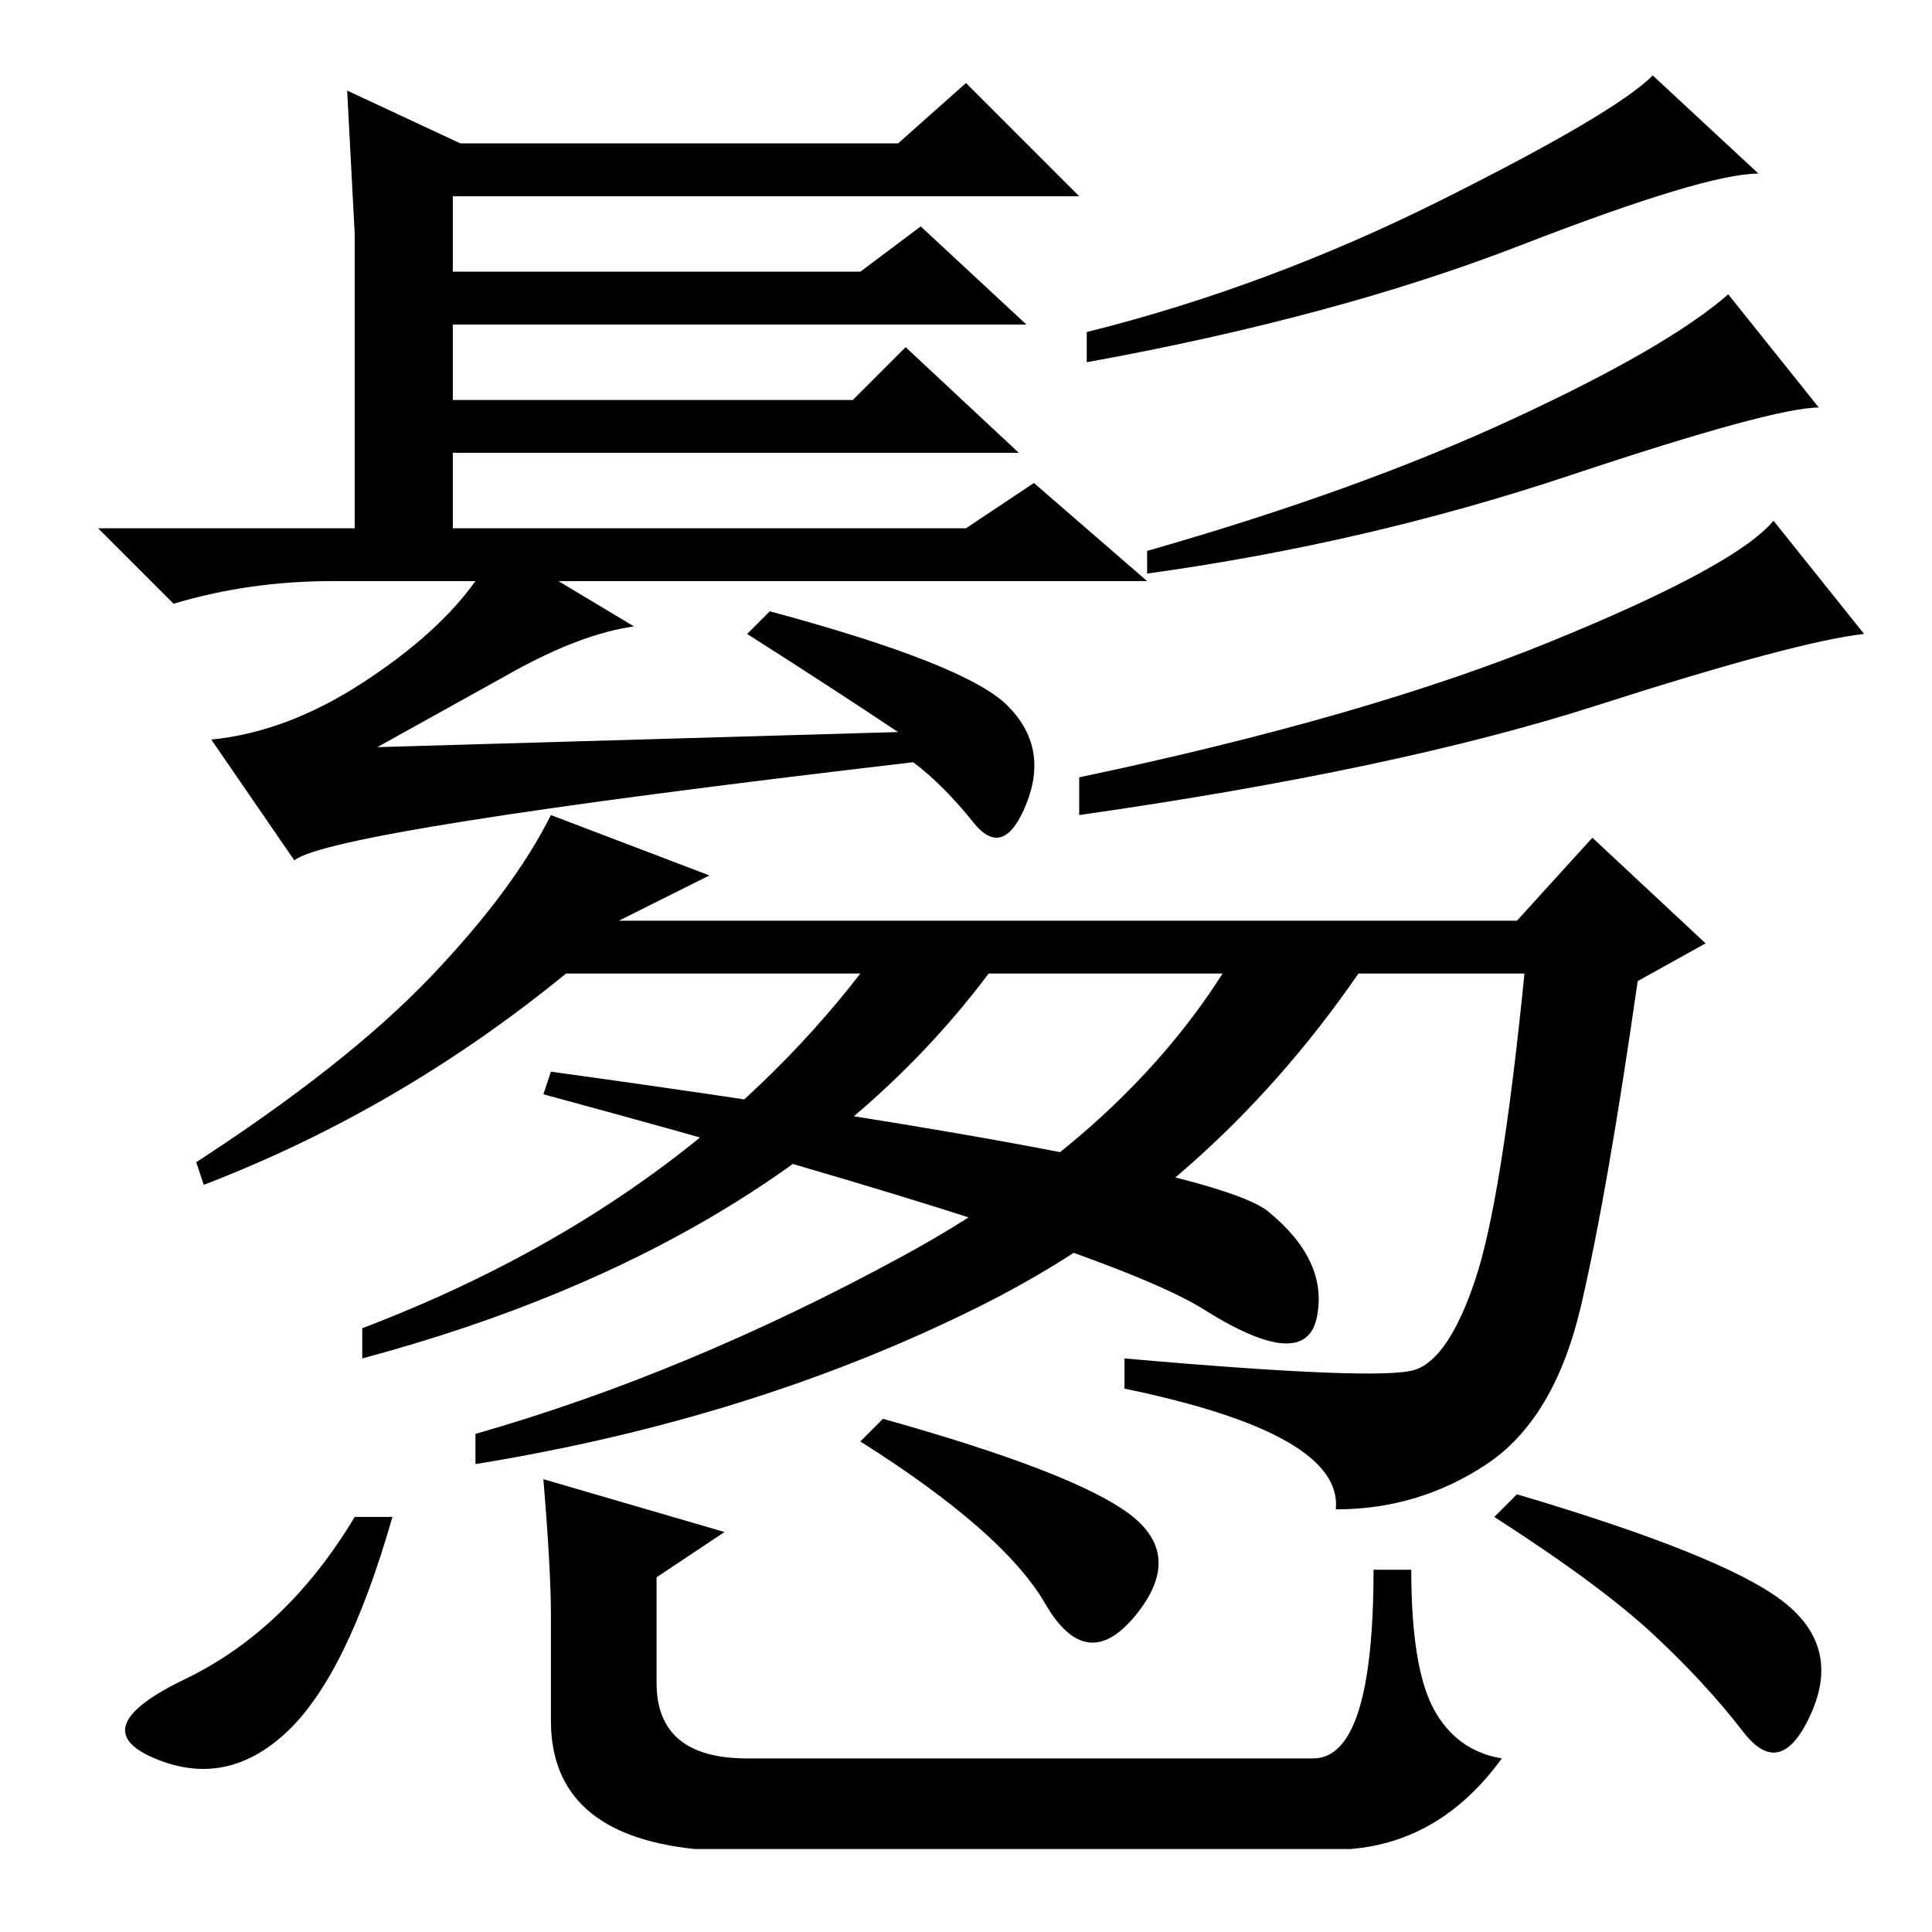 <?xml version="1.0" standalone="no"?>
<!DOCTYPE svg PUBLIC "-//W3C//DTD SVG 1.1//EN" "http://www.w3.org/Graphics/SVG/1.1/DTD/svg11.dtd" >
<svg xmlns="http://www.w3.org/2000/svg" xmlns:xlink="http://www.w3.org/1999/xlink" version="1.1" viewBox="0 -36 256 256">
  <g transform="matrix(1 0 0 -1 0 220)">
   <path fill="currentColor"
d="M47 225l-1 19l15 -7h58l9 8l15 -15h-83v-10h54l8 6l14 -13h-76v-10h53l7 7l15 -14h-75v-10h68l9 6l15 -13h-78l10 -6q-7 -1 -16 -6l-18 -10l69 2q-9 6 -20 13l3 3q26 -7 31.5 -12.5t2.5 -13t-7 -2.5t-8 8q-77 -9 -82 -13l-11 16q10 1 20 7.5t15 13.5h-19q-11 0 -21 -3
l-10 10h34v39zM233 233q-7 0 -31.5 -9.5t-57.5 -15.5v4q24 6 47 17.5t28 16.5zM241 202q-6 0 -33 -9t-56 -13v3q28 8 48.5 17.5t28.5 16.5zM247 172q-9 -1 -35.5 -9.5t-68.5 -14.5v5q38 8 62.5 18t29.5 16zM38 26.5q-8 -7.5 -17.5 -3.5t4 10.5t22.5 21.5h5q-6 -21 -14 -28.5
zM96 53l-9 -6v-14q0 -10 12 -10h75q8 0 8 25h5q0 -13 3 -18.5t9 -6.5q-8 -11 -20 -12h-87q-19 2 -19 17v14q0 6 -1 18zM149.5 55.5q7.5 -5.5 1 -13.5t-12 1.5t-24.5 21.5l3 3q25 -7 32.5 -12.5zM236 44q8 -6 4 -15t-9 -2.5t-12 13t-21 15.5l3 3q27 -8 35 -14zM94 140l-8 -4
l-4 -2h119l10 11l15 -14l-9 -5q-4 -28 -7.5 -43t-12.5 -21t-20 -6q1 10 -28 16v4q34 -3 38.5 -1.5t8 12t6.5 40.5h-22q-20 -29 -50 -44t-67 -21v4q28 8 56.5 23.5t42.5 37.5h-31q-27 -36 -83 -51v4q42 16 66 47h-39q-22 -18 -48 -28l-1 3q20 13 31 24.5t16 21.5zM73 114
q87 -12 95 -18.5t6.5 -14t-15 1t-87.5 28.5z" />
  </g>

</svg>
